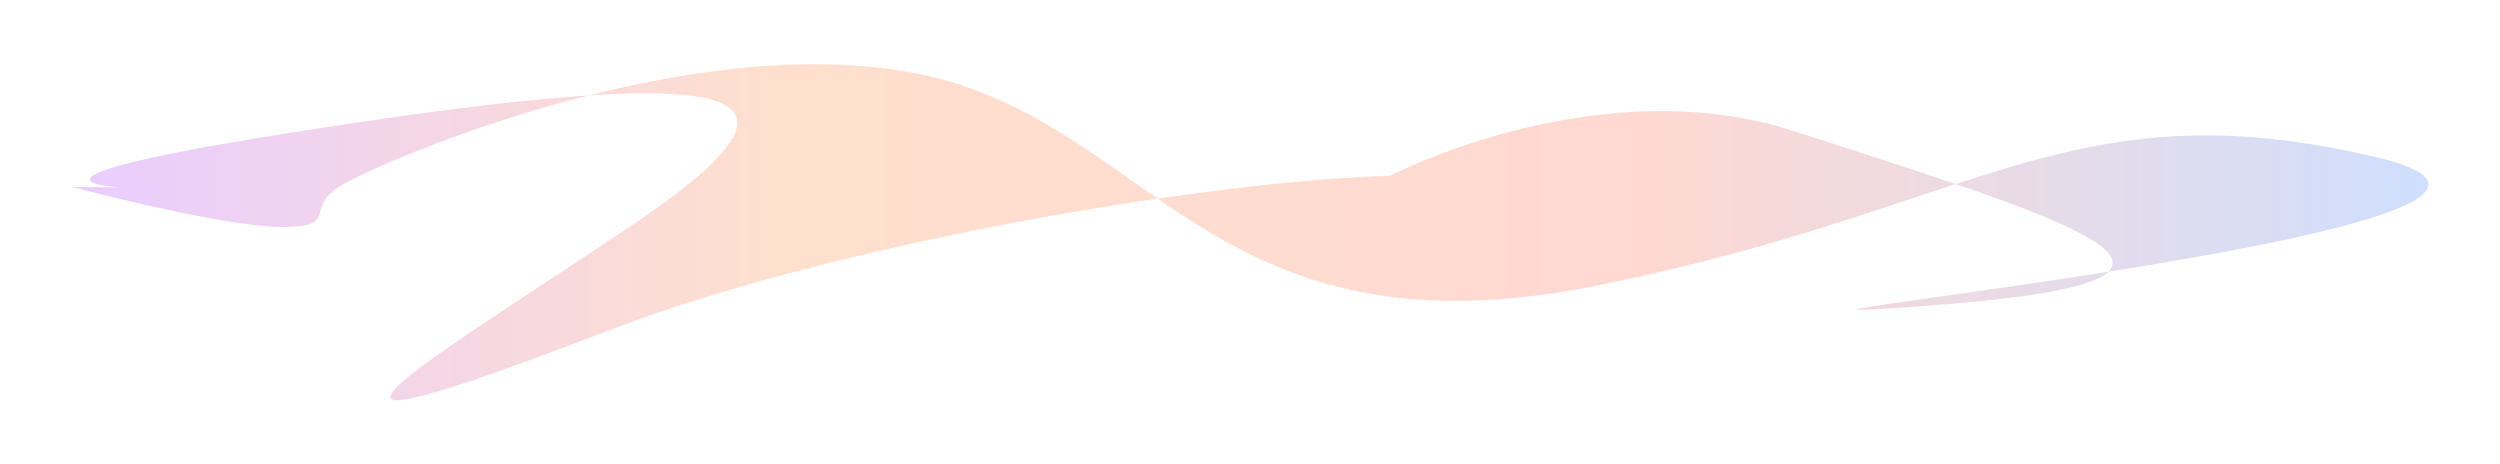 <svg width="1440" height="267" viewBox="0 0 1440 267" fill="none" xmlns="http://www.w3.org/2000/svg">
<g clip-path="url(#clip0_28_11)">
<g filter="url(#filter0_f_28_11)">
<path d="M42 107.743C56.029 107.743 64.601 107.847 69.39 107.95C52.707 106.893 9.801 100.962 175 75.243C244.149 64.477 298.857 57.559 339.221 54.932C399.757 39.71 469.764 30.334 530 42.742C586.088 54.296 624.613 85.443 666.822 114.417C720.28 106.63 767.55 102.078 800.48 101.298C856.633 74.157 949.925 48.598 1032.5 75.243C1067.34 86.483 1099.3 96.719 1126.48 106.016C1203.6 80.872 1264.19 66.176 1367.5 90.243C1459.53 111.681 1330.37 138.176 1214.48 156.507C1205.76 165.026 1173.09 171.512 1108.5 176.243C1014.03 183.161 1108.73 173.233 1214.48 156.507C1227.09 144.2 1189.73 127.648 1126.48 106.016C1072.22 123.707 1009.77 146.57 918.5 164.743C790.35 190.256 725.078 154.407 666.822 114.417C564.68 129.296 439.95 155.986 349.5 190.743C133.5 273.742 238.5 213.743 362.5 130.743C452.271 70.654 445.08 48.04 339.221 54.932C265.592 73.446 205.976 100.608 195 107.743C175 120.743 196 130.743 162 130.743C134.8 130.743 70.667 115.409 42 107.743Z" fill="url(#paint0_linear_28_11)" fill-opacity="0.2"/>
</g>
</g>
<defs>
<filter id="filter0_f_28_11" x="-193" y="-198" width="1826.78" height="663.528" filterUnits="userSpaceOnUse" color-interpolation-filters="sRGB">
<feFlood flood-opacity="0" result="BackgroundImageFix"/>
<feBlend mode="normal" in="SourceGraphic" in2="BackgroundImageFix" result="shape"/>
<feGaussianBlur stdDeviation="117.5" result="effect1_foregroundBlur_28_11"/>
</filter>
<linearGradient id="paint0_linear_28_11" x1="1399" y1="114" x2="42" y2="114" gradientUnits="userSpaceOnUse">
<stop stop-color="#0F5DF8"/>
<stop offset="0.333" stop-color="#FF3E1E"/>
<stop offset="0.703" stop-color="#FF6109"/>
<stop offset="1" stop-color="#9104FF"/>
</linearGradient>
<clipPath id="clip0_28_11">
<rect width="1440" height="267" fill="white"/>
</clipPath>
</defs>
</svg>
